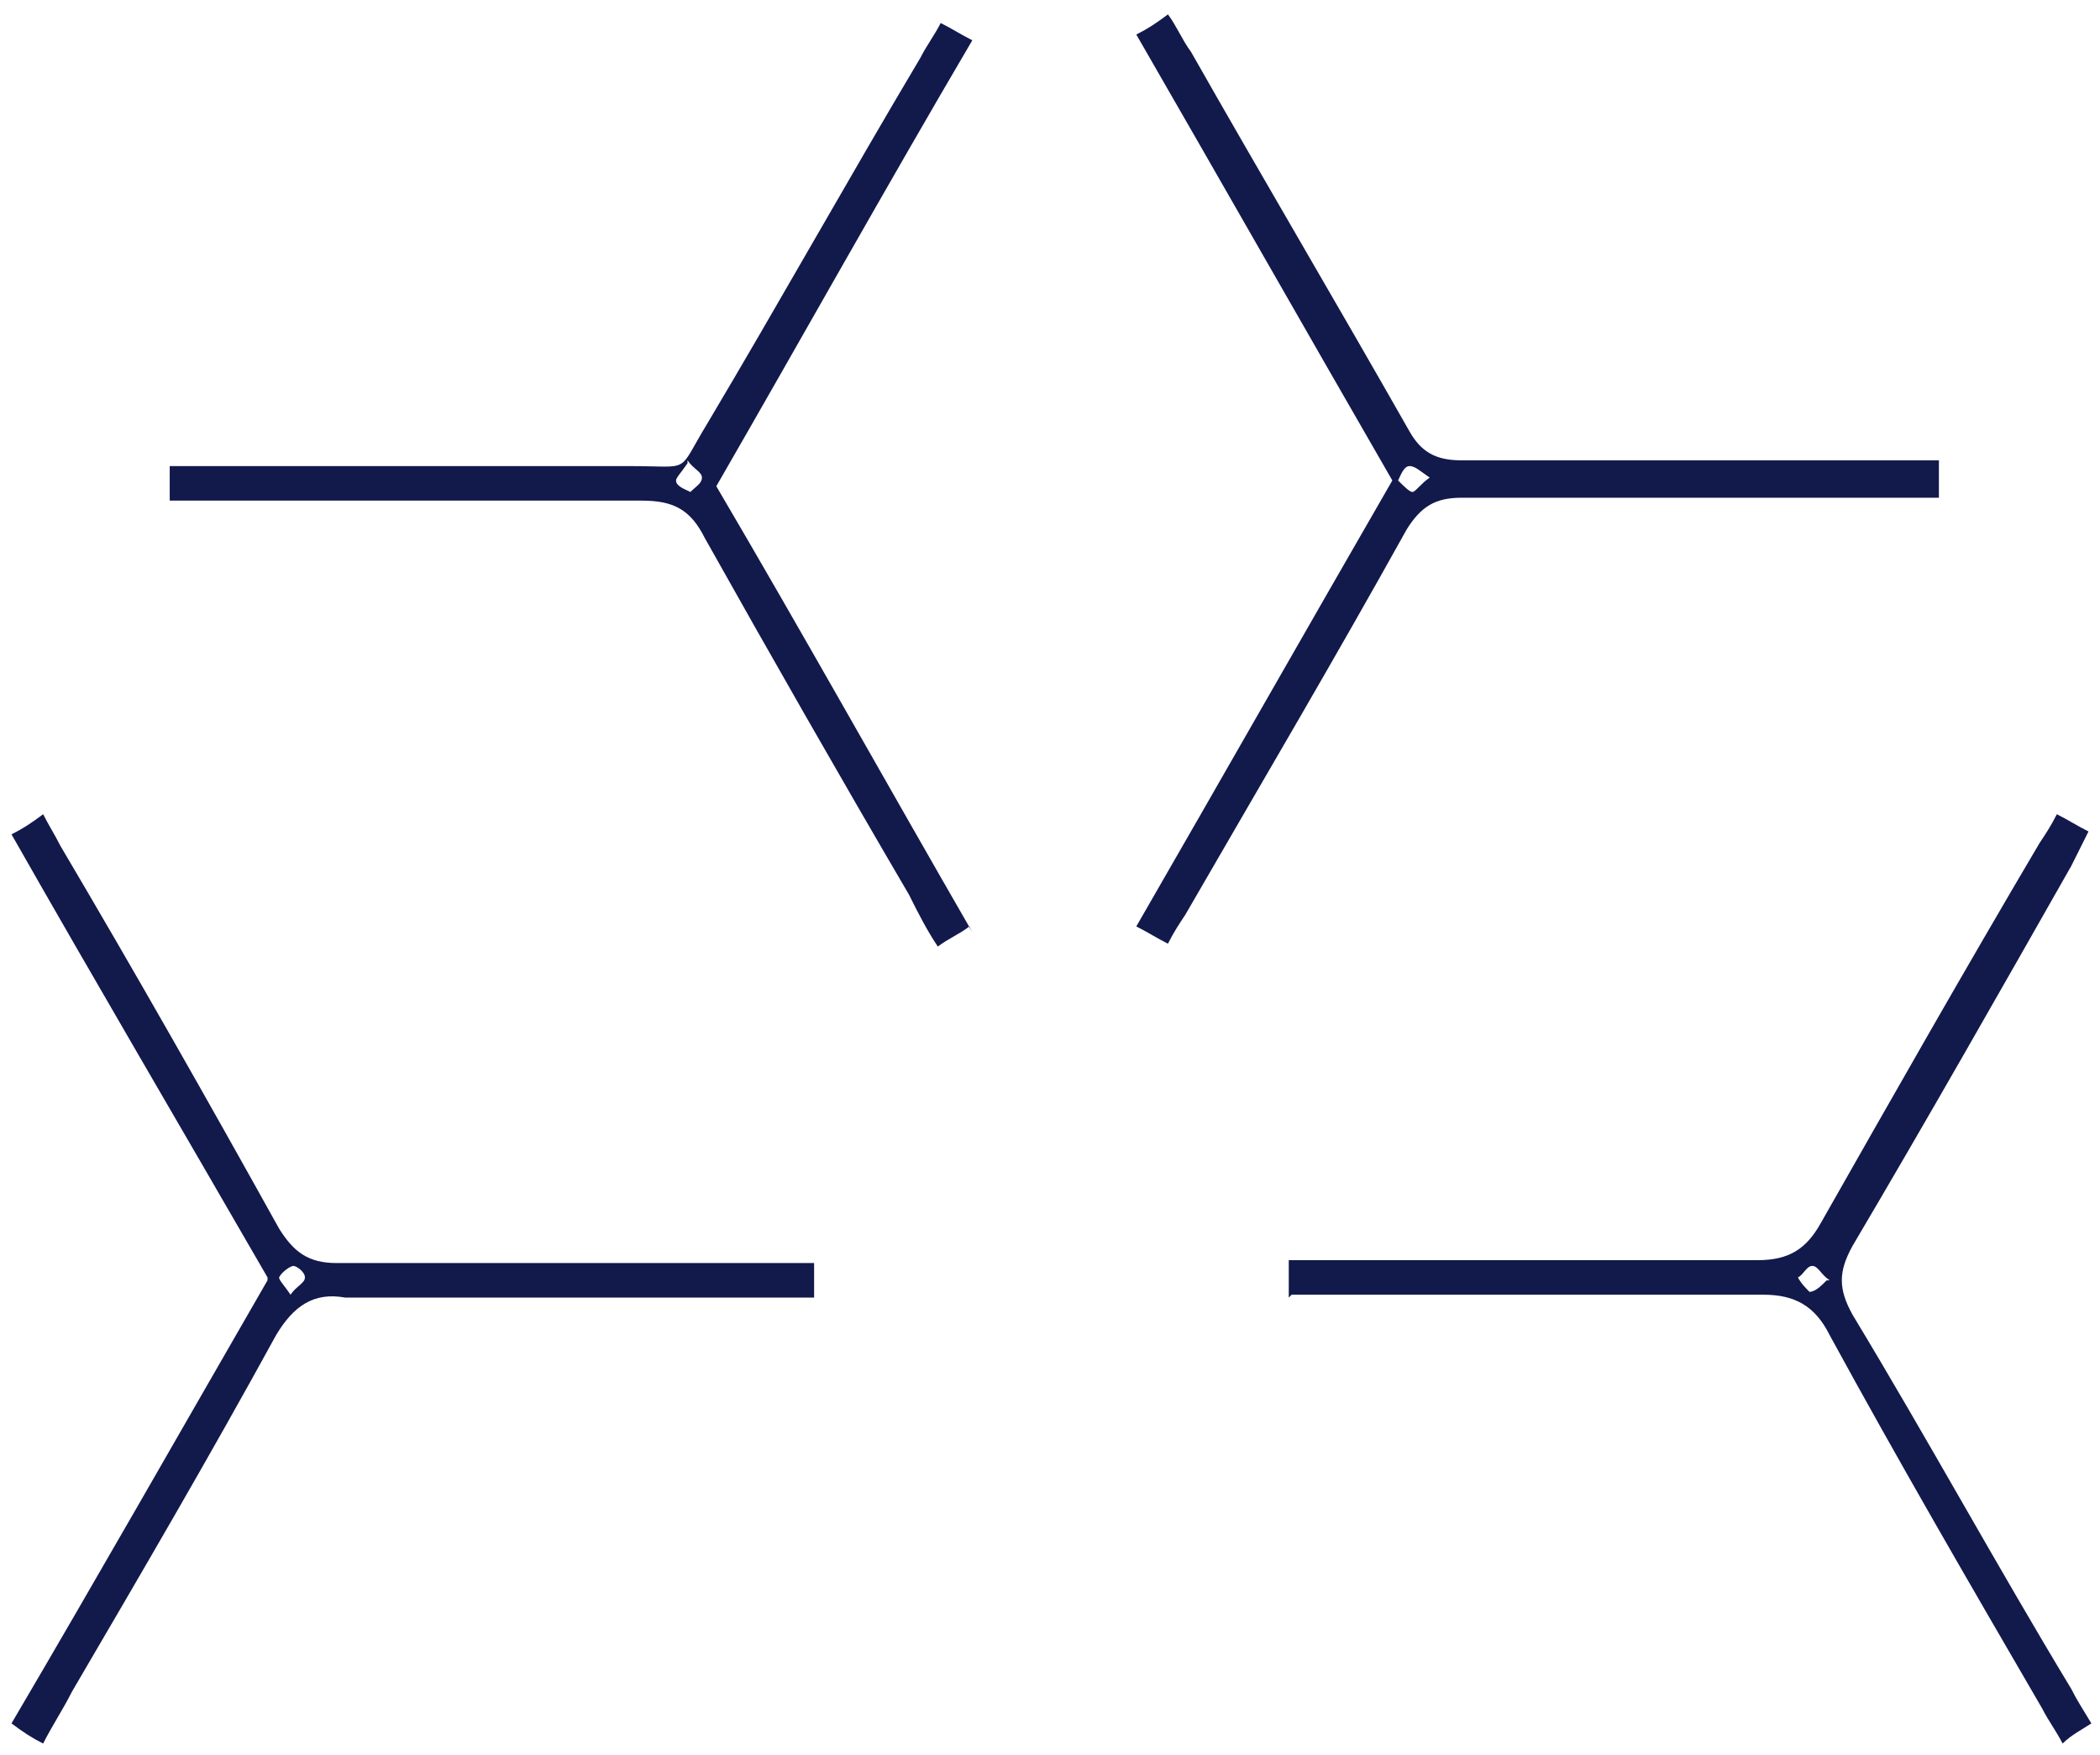 <?xml version="1.0" encoding="UTF-8"?>
<svg id="_图层_1" data-name="图层_1" xmlns="http://www.w3.org/2000/svg" width="73" height="61" version="1.1" viewBox="0 0 73 61">
  <!-- Generator: Adobe Illustrator 29.0.1, SVG Export Plug-In . SVG Version: 2.1.0 Build 192)  -->
  <defs>
    <style>
      .st0 {
        fill: #12194b;
        fill-rule: evenodd;
      }
    </style>
  </defs>
  <path class="st0" d="M33.7,32.2c-.4.3-.7.4-1.1.7-.4-.6-.7-1.2-1-1.8-2.4-4.1-4.8-8.3-7.1-12.4-.5-1-1.1-1.3-2.2-1.3-5,0-10,0-15,0h-1.4v-1.2c.1,0,.3,0,.4,0,5.2,0,10.4,0,15.6,0,2.2,0,1.6.3,2.7-1.5,2.5-4.2,4.9-8.5,7.4-12.7.2-.4.5-.8.7-1.2.4.2.7.4,1.1.6-3,5.1-5.9,10.3-8.9,15.5,3,5.1,5.9,10.3,8.9,15.5ZM23.9,16.1c-.2.3-.4.5-.4.6,0,.2.3.3.5.4.2-.2.4-.3.4-.5,0-.2-.3-.3-.5-.6Z"/>
  <path class="st0" d="M9.3,44.4c-3-5.2-6-10.3-8.9-15.4.4-.2.7-.4,1.1-.7.2.4.4.7.6,1.1,2.6,4.4,5.1,8.8,7.6,13.3.5.8,1,1.2,2,1.2,5,0,10,0,15,0h1.6c0,.4,0,.8,0,1.2-.2,0-.4,0-.6,0h-14.7c-.3,0-.7,0-1,0-1.1-.2-1.8.3-2.4,1.3-2.3,4.2-4.7,8.3-7.1,12.4-.3.6-.7,1.2-1,1.8-.4-.2-.7-.4-1.1-.7,3-5.1,5.9-10.2,8.9-15.4ZM10.1,45c.2-.3.5-.4.5-.6,0-.2-.3-.4-.4-.4s-.4.2-.5.4c0,.1.2.3.4.6Z"/>
  <path class="st0" d="M48.4,16.7c-3-5.2-5.9-10.3-8.9-15.5.4-.2.7-.4,1.1-.7.3.4.5.9.8,1.3,2.5,4.4,5.1,8.8,7.6,13.2.4.7.9,1,1.8,1,5.1,0,10.1,0,15.2,0h1.4v1.3h-1.5c-5,0-10.1,0-15.1,0-.9,0-1.4.3-1.9,1.1-2.5,4.5-5.1,8.9-7.7,13.4-.2.3-.4.6-.6,1-.4-.2-.7-.4-1.1-.6,3-5.2,5.9-10.3,8.9-15.5ZM49.7,16.6c-.3-.2-.5-.4-.7-.4-.2,0-.3.3-.4.5.2.2.4.4.5.4s.3-.3.6-.5Z"/>
  <path class="st0" d="M44.8,45.1v-1.3h1.5c4.9,0,9.9,0,14.8,0,1.1,0,1.7-.4,2.2-1.3,2.5-4.4,5-8.8,7.6-13.2.2-.3.4-.6.6-1,.4.2.7.4,1.1.6-.2.4-.4.8-.6,1.2-2.5,4.4-5,8.8-7.6,13.2-.5.9-.5,1.5,0,2.4,2.6,4.3,5,8.7,7.6,13,.2.4.4.7.7,1.2-.3.2-.7.4-1,.7-.2-.4-.5-.8-.7-1.2-2.5-4.3-5-8.6-7.4-13-.5-1-1.2-1.4-2.3-1.4-5,0-10,0-15,0h-1.4ZM63.6,44.5c-.3-.2-.4-.5-.6-.5s-.3.3-.5.4c.1.2.3.4.4.5.2,0,.4-.2.6-.4Z"/>
</svg>